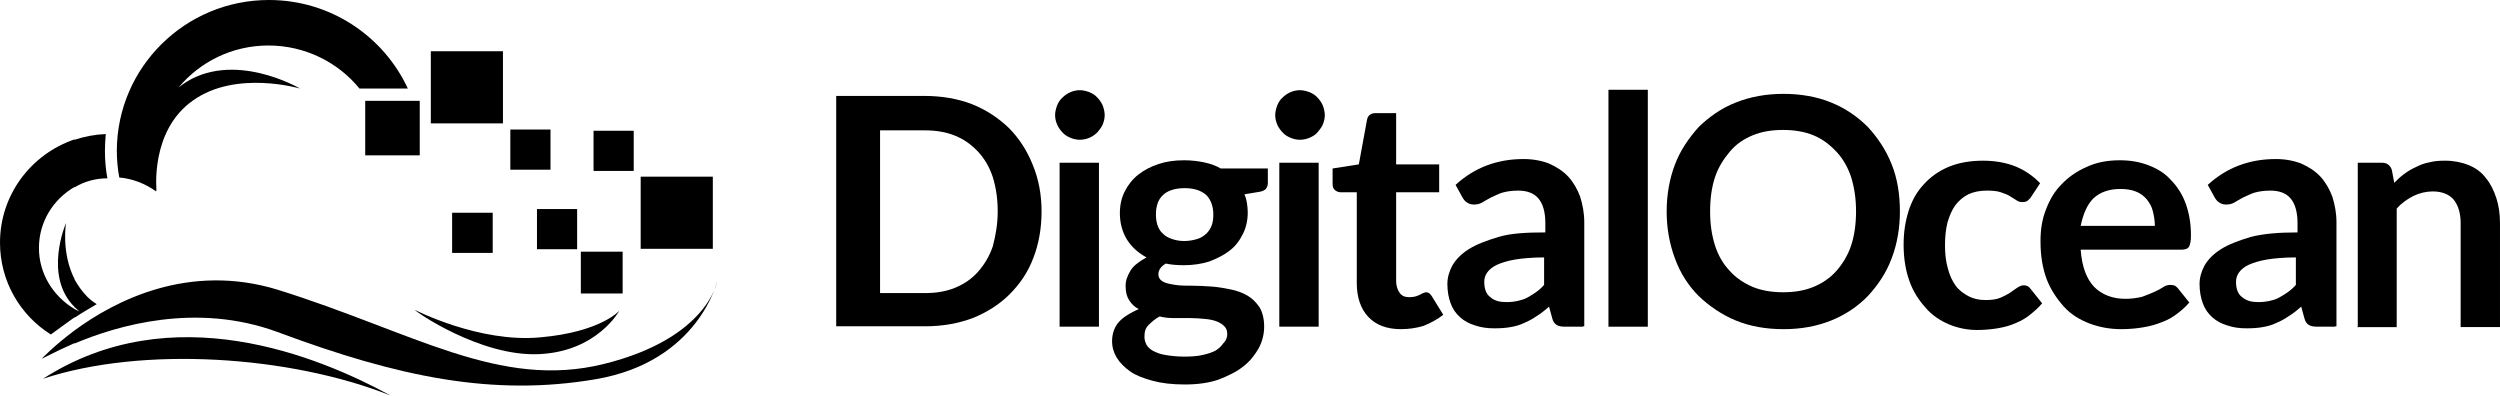 <?xml version="1.0" encoding="utf-8"?>
<!-- Generator: Adobe Illustrator 16.0.4, SVG Export Plug-In . SVG Version: 6.00 Build 0)  -->
<!DOCTYPE svg PUBLIC "-//W3C//DTD SVG 1.1//EN" "http://www.w3.org/Graphics/SVG/1.1/DTD/svg11.dtd">
<svg version="1.1" id="Layer_1" xmlns="http://www.w3.org/2000/svg" xmlns:xlink="http://www.w3.org/1999/xlink" x="0px" y="0px"
	 width="539.911px" height="85.427px" viewBox="1 575.187 539.911 85.427" enable-background="new 1 575.187 539.911 85.427"
	 xml:space="preserve">
<g>
	<g>
		<path d="M10.295,656.983c27.797-17.882,59.312-4.957,75.069,3.63C63.587,651.938,31.718,649.901,10.295,656.983z"/>
		<path d="M59.072,575.187c13.367,0,24.787,7.879,30.01,19.122H78.636c-4.604-5.666-11.774-9.296-19.653-9.296
			c-7.878,0-14.783,3.541-19.387,9.03c0.266-0.178,0.531-0.354,0.708-0.531c10.889-7.79,25.495,0.797,25.495,0.797
			s-13.81-4.072-23.104,2.566c-9.384,6.551-7.879,19.653-7.879,19.653s-0.088-0.178-0.177-0.443c0,0.178,0.089,0.266,0.089,0.443
			c-2.213-1.594-4.958-2.745-7.967-3.011c-0.354-1.858-0.531-3.895-0.531-5.842C26.318,589.705,41.013,575.187,59.072,575.187
			L59.072,575.187z M17.111,649.37v-2.832c8.676-6.374,24.61-14.695,43.908-8.765c29.213,9.118,47.803,21.601,70.377,16.023
			c22.574-5.577,24.521-17.971,24.521-17.971s-3.983,17.439-26.203,21.246s-42.669-0.442-68.784-10.181
			C43.403,640.43,26.318,645.476,17.111,649.37L17.111,649.37z M17.111,643.793c1.594-1.062,3.275-2.035,4.78-2.921
			c-0.708-0.442-1.416-0.974-2.036-1.594c-1.151-1.15-2.036-2.479-2.745-3.718v6.02l0.177,0.089c0.266,0.266,0.62,0.531,0.885,0.797
			c-0.354-0.178-0.708-0.354-1.062-0.531V643.793L17.111,643.793z M17.111,615.643v-10.269c2.125-0.708,4.426-1.151,6.728-1.239
			c-0.088,1.15-0.177,2.39-0.177,3.629c0,2.036,0.177,4.072,0.531,5.932C21.626,613.695,19.147,614.403,17.111,615.643z
			 M17.111,605.285v10.269c-4.603,2.656-7.702,7.525-7.702,13.19c0,5.577,3.099,10.446,7.702,13.19v1.771
			c-1.771,1.239-3.629,2.655-5.134,3.718C5.338,643.263,1,635.915,1,627.594C1,617.236,7.728,608.472,17.111,605.285L17.111,605.285
			z M17.111,635.472c-2.921-5.665-1.859-12.127-1.859-12.127s-4.958,11.419,1.859,18.147V635.472L17.111,635.472z M17.111,646.538
			c-4.515,3.363-7.082,6.107-7.082,6.107c0,0.089,2.656-1.416,7.082-3.363V646.538z"/>
		<path d="M90.587,642.111c0,0,13.898,7.171,27.088,5.932c13.102-1.151,17.085-5.755,17.085-5.755s-4.78,8.853-17.439,9.384
			S90.587,642.377,90.587,642.111z"/>
		<rect x="79.875" y="596.964" width="11.774" height="11.773"/>
		<rect x="126.439" y="629.541" width="9.029" height="9.029"/>
		<rect x="94.04" y="586.253" width="15.58" height="15.58"/>
		<rect x="139.364" y="613.341" width="15.581" height="15.58"/>
		<rect x="111.213" y="603.161" width="8.676" height="8.675"/>
		<rect x="116.967" y="620.334" width="8.675" height="8.676"/>
		<rect x="98.643" y="621.131" width="8.764" height="8.676"/>
		<rect x="129.184" y="603.426" width="8.675" height="8.676"/>
	</g>
	<g>
		<path d="M225.941,620.865c0,3.63-0.62,7.082-1.771,10.004c-1.151,3.098-2.921,5.665-5.134,7.878
			c-2.125,2.125-4.869,3.896-7.967,5.135c-3.098,1.151-6.462,1.771-10.269,1.771H181.59v-49.751h19.033
			c3.807,0,7.259,0.62,10.269,1.771c3.099,1.239,5.754,3.01,7.967,5.135c2.125,2.124,3.895,4.78,5.135,7.879
			C225.321,613.872,225.941,617.236,225.941,620.865z M216.469,620.865c0-2.744-0.354-5.134-1.062-7.436
			c-0.708-2.125-1.771-3.983-3.187-5.488s-3.01-2.656-4.958-3.453c-1.947-0.797-4.161-1.15-6.551-1.15h-9.649v35.145h9.649
			c2.479,0,4.604-0.354,6.551-1.151c1.948-0.797,3.629-1.947,4.958-3.452c1.328-1.505,2.479-3.364,3.187-5.488
			C216.026,626.089,216.469,623.521,216.469,620.865z"/>
		<path d="M239.574,600.062c0,0.708-0.177,1.416-0.442,2.036c-0.266,0.619-0.708,1.15-1.151,1.682
			c-0.443,0.442-1.062,0.886-1.682,1.15c-0.62,0.266-1.328,0.443-2.125,0.443c-0.708,0-1.417-0.178-2.036-0.443
			c-0.62-0.265-1.239-0.619-1.682-1.15c-0.442-0.442-0.885-1.062-1.15-1.682c-0.266-0.62-0.443-1.328-0.443-2.036
			s0.177-1.417,0.443-2.125c0.265-0.619,0.62-1.239,1.15-1.682c0.443-0.442,1.062-0.886,1.682-1.151
			c0.62-0.265,1.328-0.442,2.036-0.442s1.417,0.178,2.125,0.442c0.62,0.266,1.239,0.62,1.682,1.151
			c0.442,0.442,0.885,1.062,1.151,1.682C239.396,598.646,239.574,599.354,239.574,600.062z M238.334,610.331v35.41h-8.499v-35.41
			H238.334z"/>
		<path d="M256.748,609.8c1.505,0,3.01,0.178,4.249,0.442c1.328,0.266,2.567,0.709,3.629,1.328h10.181v3.188
			c0,0.53-0.178,0.885-0.443,1.239c-0.266,0.266-0.707,0.531-1.416,0.619l-3.187,0.531c0.266,0.62,0.442,1.239,0.531,1.859
			c0.088,0.619,0.177,1.327,0.177,2.036c0,1.682-0.354,3.363-1.062,4.691c-0.708,1.416-1.594,2.656-2.921,3.63
			c-1.239,0.974-2.744,1.682-4.338,2.302c-1.682,0.53-3.541,0.796-5.488,0.796c-1.328,0-2.656-0.088-3.895-0.354
			c-1.062,0.619-1.594,1.416-1.594,2.302c0,0.708,0.354,1.239,0.974,1.593c0.62,0.354,1.505,0.531,2.655,0.709
			c1.062,0.177,2.302,0.177,3.63,0.177c1.328,0,2.744,0.089,4.161,0.177c1.417,0.089,2.833,0.354,4.161,0.62
			c1.328,0.266,2.567,0.708,3.629,1.327c1.063,0.62,1.859,1.417,2.656,2.567c0.62,1.062,0.974,2.479,0.974,4.161
			c0,1.505-0.354,3.099-1.15,4.604c-0.797,1.416-1.859,2.832-3.364,3.983c-1.417,1.15-3.275,2.036-5.312,2.833
			c-2.036,0.708-4.515,1.062-7.259,1.062c-2.745,0-5.046-0.266-6.994-0.796c-1.947-0.531-3.629-1.151-4.869-2.036
			c-1.239-0.886-2.213-1.859-2.921-3.01c-0.62-1.062-0.974-2.214-0.974-3.541c0-1.594,0.531-3.099,1.505-4.161
			c0.974-1.062,2.479-1.947,4.249-2.744c-0.885-0.442-1.505-1.062-2.036-1.859s-0.796-1.771-0.796-3.187
			c0-0.531,0.088-1.062,0.265-1.594c0.177-0.531,0.443-1.062,0.797-1.682c0.354-0.531,0.797-1.062,1.417-1.505
			c0.531-0.442,1.239-0.886,2.036-1.328c-1.771-0.974-3.187-2.213-4.25-3.895c-0.974-1.594-1.505-3.541-1.505-5.666
			c0-1.682,0.354-3.364,1.062-4.691c0.708-1.417,1.682-2.656,2.921-3.63s2.744-1.771,4.426-2.302
			C252.853,610.065,254.623,609.8,256.748,609.8z M266.042,647.334c0-0.708-0.177-1.239-0.62-1.682
			c-0.442-0.442-0.974-0.797-1.682-1.062c-0.708-0.266-1.505-0.442-2.567-0.531c-1.062-0.088-1.948-0.177-3.099-0.177
			c-1.062,0-2.125,0-3.364,0s-2.213-0.089-3.275-0.354c-0.974,0.53-1.682,1.15-2.39,1.858s-0.885,1.505-0.885,2.567
			c0,0.62,0.177,1.15,0.443,1.682c0.265,0.531,0.796,0.974,1.416,1.328c0.708,0.354,1.505,0.708,2.656,0.886
			c1.062,0.177,2.479,0.354,3.984,0.354c1.593,0,3.01-0.089,4.072-0.354c1.151-0.266,2.036-0.531,2.833-0.975
			c0.708-0.442,1.239-0.974,1.593-1.505C265.866,648.662,266.042,647.954,266.042,647.334z M256.748,627.239
			c1.062,0,1.948-0.177,2.833-0.442c0.886-0.266,1.417-0.708,1.948-1.151c0.531-0.53,0.885-1.062,1.151-1.771
			c0.266-0.708,0.354-1.505,0.354-2.39c0-1.682-0.531-3.187-1.505-4.161c-1.062-0.974-2.656-1.505-4.692-1.505
			s-3.718,0.531-4.691,1.505c-1.062,0.975-1.505,2.479-1.505,4.161c0,0.797,0.089,1.594,0.354,2.39
			c0.265,0.709,0.62,1.328,1.15,1.771c0.531,0.531,1.151,0.886,1.948,1.151S255.685,627.239,256.748,627.239z"/>
		<path d="M287.111,600.062c0,0.708-0.177,1.416-0.442,2.036c-0.266,0.619-0.708,1.15-1.151,1.682
			c-0.442,0.531-1.062,0.886-1.682,1.15c-0.619,0.266-1.328,0.443-2.125,0.443c-0.707,0-1.416-0.178-2.035-0.443
			c-0.62-0.265-1.24-0.619-1.682-1.15c-0.443-0.442-0.886-1.062-1.151-1.682c-0.266-0.62-0.442-1.328-0.442-2.036
			s0.177-1.417,0.442-2.125c0.266-0.619,0.62-1.239,1.151-1.682c0.441-0.442,1.062-0.886,1.682-1.151
			c0.619-0.265,1.328-0.442,2.035-0.442c0.709,0,1.417,0.178,2.125,0.442c0.619,0.266,1.239,0.62,1.682,1.151
			c0.443,0.442,0.886,1.062,1.151,1.682C286.935,598.646,287.111,599.354,287.111,600.062z M285.783,610.331v35.41h-8.498v-35.41
			H285.783z"/>
		<path d="M303.577,646.272c-3.099,0-5.399-0.886-7.082-2.656c-1.593-1.682-2.479-4.16-2.479-7.259v-19.652h-3.541
			c-0.442,0-0.797-0.177-1.151-0.442c-0.354-0.266-0.531-0.709-0.531-1.328v-3.364l5.666-0.885l1.771-9.649
			c0.089-0.442,0.266-0.797,0.62-1.062c0.354-0.266,0.708-0.354,1.238-0.354h4.427v11.065h9.295v6.02h-9.295v19.121
			c0,1.062,0.266,1.947,0.797,2.656c0.531,0.708,1.239,0.885,2.124,0.885c0.531,0,0.975-0.089,1.328-0.177
			c0.354-0.089,0.62-0.266,0.886-0.354c0.266-0.177,0.531-0.266,0.708-0.354c0.177-0.089,0.442-0.178,0.619-0.178
			c0.266,0,0.443,0.089,0.62,0.178c0.177,0.088,0.354,0.354,0.531,0.53l2.567,4.161c-1.239,0.974-2.744,1.771-4.249,2.391
			C306.941,646.007,305.348,646.272,303.577,646.272z"/>
		<path d="M342.882,645.741h-3.807c-0.797,0-1.416-0.089-1.858-0.354c-0.443-0.266-0.797-0.708-0.975-1.416l-0.708-2.567
			c-0.885,0.797-1.771,1.505-2.655,2.036c-0.886,0.619-1.683,1.062-2.744,1.505c-0.886,0.442-1.859,0.708-2.922,0.885
			c-0.974,0.178-2.124,0.266-3.452,0.266c-1.505,0-2.921-0.177-4.161-0.619c-1.239-0.354-2.39-0.974-3.275-1.771
			c-0.885-0.797-1.593-1.771-2.036-3.01c-0.442-1.151-0.708-2.656-0.708-4.161c0-1.327,0.354-2.655,1.062-3.983
			c0.708-1.239,1.859-2.479,3.541-3.541s3.807-1.859,6.462-2.655c2.656-0.797,6.021-0.975,10.092-0.975v-2.035
			c0-2.391-0.53-4.161-1.505-5.312c-0.974-1.151-2.479-1.683-4.337-1.683c-1.328,0-2.567,0.178-3.453,0.442
			c-0.885,0.266-1.682,0.709-2.479,1.062c-0.708,0.354-1.239,0.708-1.859,1.062c-0.619,0.354-1.15,0.442-1.858,0.442
			c-0.531,0-1.062-0.177-1.417-0.442c-0.442-0.266-0.708-0.619-0.974-1.062l-1.505-2.744c4.072-3.718,8.941-5.577,14.695-5.577
			c2.036,0,3.896,0.354,5.488,0.974c1.594,0.709,3.01,1.594,4.161,2.833c1.062,1.151,1.947,2.656,2.567,4.338
			c0.531,1.682,0.885,3.541,0.885,5.488v22.485h-0.266V645.741z M326.328,640.43c0.885,0,1.682-0.089,2.479-0.266
			c0.708-0.177,1.416-0.354,2.036-0.708c0.619-0.354,1.239-0.708,1.858-1.151c0.62-0.442,1.24-0.974,1.771-1.593v-5.932
			c-2.479,0-4.515,0.177-6.196,0.442c-1.594,0.266-3.01,0.709-3.983,1.151s-1.683,1.062-2.125,1.682
			c-0.442,0.62-0.619,1.328-0.619,2.036c0,1.505,0.442,2.656,1.327,3.275C323.761,640.164,324.911,640.43,326.328,640.43z"/>
		<path d="M356.869,594.574v51.167h-8.499v-51.167H356.869z"/>
		<path d="M411.312,620.865c0,3.63-0.62,7.082-1.771,10.092c-1.15,3.099-2.921,5.755-5.135,8.145
			c-2.124,2.213-4.868,4.072-7.967,5.312s-6.462,1.859-10.269,1.859s-7.26-0.62-10.27-1.859s-5.754-3.099-8.056-5.312
			c-2.213-2.213-3.983-4.957-5.134-8.145c-1.151-3.098-1.771-6.462-1.771-10.092c0-3.629,0.619-7.082,1.771-10.092
			c1.15-3.098,3.01-5.754,5.134-8.144c2.302-2.214,4.869-4.072,8.056-5.312c3.099-1.239,6.551-1.859,10.27-1.859
			c3.718,0,7.259,0.62,10.269,1.859c3.099,1.239,5.754,3.098,7.967,5.312c2.125,2.302,3.896,4.957,5.135,8.056
			C410.78,613.783,411.312,617.236,411.312,620.865z M401.839,620.865c0-2.744-0.354-5.134-1.062-7.436
			c-0.709-2.125-1.771-3.983-3.188-5.488c-1.416-1.505-3.01-2.745-4.957-3.541c-1.947-0.797-4.161-1.151-6.551-1.151
			c-2.479,0-4.604,0.354-6.551,1.151c-1.947,0.796-3.63,1.947-4.957,3.541c-1.328,1.593-2.479,3.363-3.188,5.488
			c-0.708,2.124-1.062,4.604-1.062,7.436c0,2.744,0.354,5.135,1.062,7.348s1.771,3.983,3.188,5.488
			c1.327,1.506,3.098,2.656,4.957,3.453c1.947,0.797,4.16,1.15,6.551,1.15c2.479,0,4.604-0.354,6.551-1.15s3.63-1.947,4.957-3.453
			c1.328-1.505,2.479-3.363,3.188-5.488C401.485,626.089,401.839,623.521,401.839,620.865z"/>
		<path d="M439.551,617.855c-0.266,0.354-0.531,0.531-0.708,0.708c-0.266,0.178-0.62,0.266-1.062,0.266s-0.885-0.088-1.239-0.354
			s-0.886-0.531-1.416-0.886c-0.531-0.354-1.24-0.619-2.036-0.885c-0.797-0.266-1.771-0.354-3.01-0.354
			c-1.505,0-2.833,0.266-3.984,0.797c-1.062,0.531-2.036,1.328-2.832,2.391c-0.709,0.974-1.239,2.213-1.683,3.718
			c-0.354,1.416-0.531,3.099-0.531,4.869c0,1.858,0.178,3.541,0.62,5.046c0.354,1.416,0.974,2.744,1.682,3.718
			s1.683,1.682,2.833,2.302c1.062,0.531,2.213,0.797,3.63,0.797c1.416,0,2.479-0.178,3.275-0.531
			c0.797-0.354,1.505-0.708,2.036-1.062s1.062-0.797,1.505-1.062c0.442-0.266,0.885-0.531,1.416-0.531
			c0.708,0,1.15,0.266,1.505,0.797l2.479,3.099c-0.885,1.062-1.947,1.947-3.098,2.833c-1.062,0.796-2.302,1.327-3.453,1.771
			c-1.15,0.442-2.479,0.708-3.718,0.885s-2.567,0.266-3.807,0.266c-2.125,0-4.249-0.442-6.108-1.239
			c-1.858-0.797-3.629-1.947-5.046-3.63c-1.416-1.593-2.655-3.452-3.452-5.754c-0.797-2.213-1.239-4.869-1.239-7.79
			c0-2.656,0.354-4.957,1.062-7.259c0.708-2.214,1.771-4.161,3.275-5.754c1.416-1.594,3.275-2.922,5.399-3.807
			c2.125-0.886,4.604-1.328,7.437-1.328c2.655,0,4.957,0.442,6.993,1.239c1.947,0.797,3.807,2.036,5.312,3.63L439.551,617.855z"/>
		<path d="M458.85,609.8c2.213,0,4.249,0.354,6.107,1.062c1.859,0.708,3.541,1.682,4.869,3.187c1.328,1.328,2.479,3.099,3.187,5.046
			c0.709,1.948,1.151,4.25,1.151,6.729c0,0.619,0,1.15-0.089,1.593c-0.088,0.443-0.177,0.709-0.266,0.975
			c-0.177,0.266-0.354,0.442-0.619,0.53c-0.266,0.089-0.531,0.178-0.974,0.178h-21.866c0.266,3.629,1.239,6.285,2.922,8.056
			c1.682,1.682,3.983,2.567,6.728,2.567c1.328,0,2.567-0.178,3.63-0.443c0.974-0.354,1.858-0.708,2.655-1.062
			c0.797-0.354,1.416-0.709,1.947-1.062c0.531-0.354,1.062-0.442,1.594-0.442c0.354,0,0.62,0.088,0.886,0.177
			c0.265,0.177,0.442,0.354,0.619,0.531l2.479,3.098c-0.885,1.062-1.947,1.948-3.187,2.833c-1.239,0.886-2.479,1.328-3.718,1.771
			c-1.239,0.443-2.656,0.708-3.896,0.886c-1.328,0.177-2.655,0.266-3.896,0.266c-2.479,0-4.78-0.443-6.904-1.239
			c-2.036-0.797-3.983-1.948-5.488-3.63s-2.833-3.63-3.719-5.931c-0.885-2.391-1.327-5.047-1.327-8.233
			c0-2.479,0.354-4.691,1.15-6.728c0.797-2.125,1.859-3.983,3.364-5.488c1.416-1.506,3.275-2.833,5.312-3.719
			C453.715,610.242,456.104,609.8,458.85,609.8z M458.938,615.997c-2.479,0-4.426,0.708-5.843,2.036
			c-1.416,1.416-2.213,3.452-2.744,5.931h16.023c0-1.062-0.178-2.124-0.443-3.187c-0.265-1.062-0.708-1.771-1.327-2.567
			c-0.62-0.708-1.417-1.328-2.391-1.682C461.328,616.174,460.177,615.997,458.938,615.997z"/>
		<path d="M505.324,645.741h-3.807c-0.796,0-1.416-0.089-1.858-0.354s-0.797-0.708-0.974-1.416l-0.708-2.567
			c-0.886,0.797-1.771,1.505-2.656,2.036c-0.885,0.619-1.682,1.062-2.744,1.505c-0.886,0.442-1.859,0.708-2.921,0.885
			c-0.975,0.178-2.125,0.266-3.453,0.266c-1.505,0-2.921-0.177-4.16-0.619c-1.239-0.354-2.391-0.974-3.275-1.771
			c-0.886-0.797-1.594-1.771-2.036-3.01c-0.442-1.151-0.708-2.656-0.708-4.161c0-1.327,0.354-2.655,1.062-3.983
			c0.709-1.239,1.859-2.479,3.541-3.541c1.683-1.062,3.807-1.859,6.463-2.655c2.744-0.709,6.02-0.975,10.092-0.975v-2.035
			c0-2.391-0.531-4.161-1.505-5.312c-0.974-1.151-2.479-1.683-4.338-1.683c-1.328,0-2.567,0.178-3.452,0.442
			c-0.886,0.266-1.683,0.709-2.479,1.062c-0.708,0.354-1.239,0.708-1.858,1.062c-0.62,0.354-1.151,0.442-1.859,0.442
			c-0.531,0-1.062-0.177-1.416-0.442c-0.442-0.266-0.708-0.619-0.974-1.062l-1.505-2.744c4.071-3.718,8.94-5.577,14.694-5.577
			c2.036,0,3.896,0.354,5.489,0.974c1.593,0.709,3.01,1.594,4.16,2.833c1.062,1.151,1.947,2.656,2.567,4.338
			c0.531,1.682,0.885,3.541,0.885,5.488v22.485h-0.266V645.741z M488.682,640.43c0.886,0,1.683-0.089,2.479-0.266
			c0.796-0.177,1.416-0.354,2.035-0.708c0.62-0.354,1.24-0.708,1.859-1.151c0.62-0.442,1.239-0.974,1.771-1.593v-5.932
			c-2.479,0-4.515,0.177-6.196,0.442c-1.594,0.266-3.011,0.709-3.984,1.151s-1.682,1.062-2.124,1.682
			c-0.442,0.62-0.62,1.328-0.62,2.036c0,1.505,0.442,2.656,1.328,3.275C486.203,640.164,487.266,640.43,488.682,640.43z"/>
		<path d="M510.193,645.741v-35.41h5.223c1.062,0,1.771,0.531,2.125,1.505l0.531,2.833c0.708-0.708,1.416-1.416,2.213-1.947
			c0.797-0.62,1.594-1.062,2.567-1.505c0.885-0.443,1.771-0.797,2.833-0.975c0.974-0.265,2.036-0.354,3.363-0.354
			c1.859,0,3.63,0.354,5.135,0.974s2.744,1.505,3.718,2.833c0.974,1.15,1.683,2.655,2.214,4.249c0.53,1.594,0.796,3.452,0.796,5.4
			v22.484h-8.498v-22.484c0-2.125-0.531-3.807-1.505-5.046c-0.974-1.151-2.567-1.771-4.515-1.771c-1.416,0-2.921,0.354-4.161,0.974
			c-1.239,0.619-2.566,1.505-3.629,2.744v25.583h-8.498v-0.088H510.193z"/>
	</g>
</g>
</svg>
